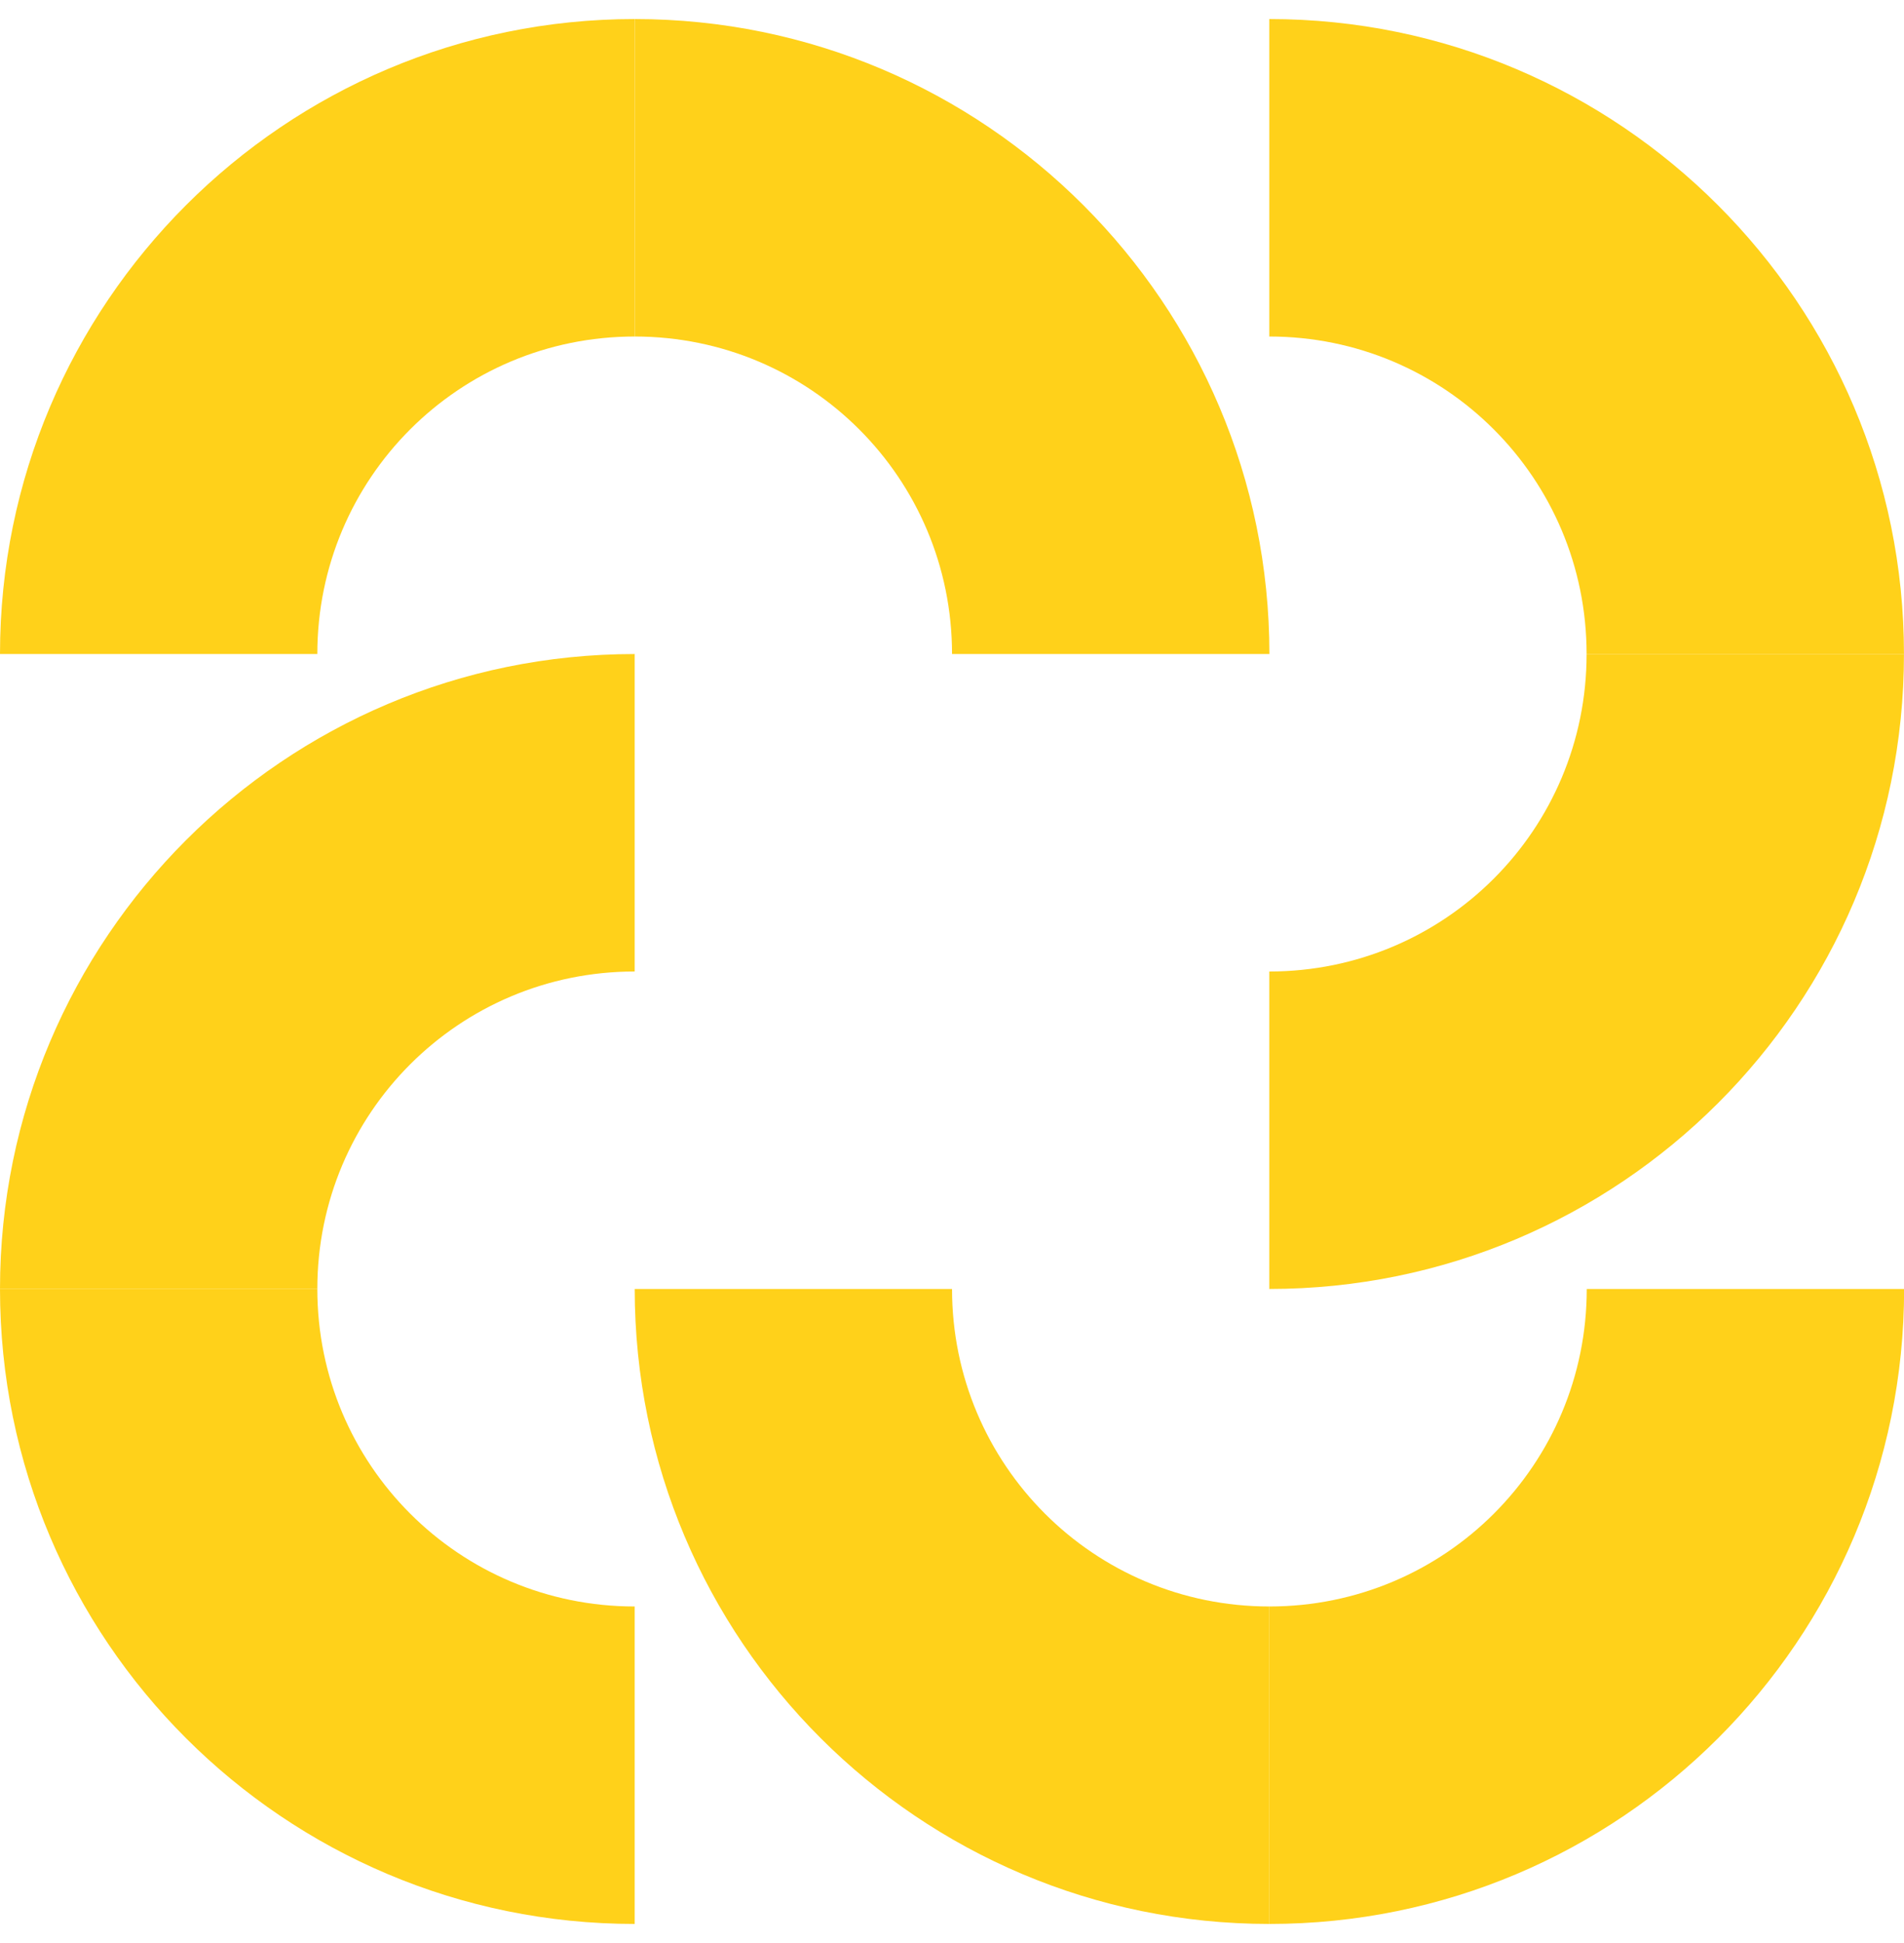 <svg width="50" height="51" viewBox="0 0 50 51" fill="none" xmlns="http://www.w3.org/2000/svg">
<path d="M33.336 50.5V42.167C37.947 42.167 41.669 38.444 41.669 33.833H50.003C50.003 43.056 42.53 50.5 33.336 50.5Z" fill="#FFD11A"/>
<path d="M33.335 50.5V42.167C28.724 42.167 25.001 38.444 25.001 33.833H16.668C16.668 43.056 24.14 50.5 33.335 50.5Z" fill="#FFD11A"/>
<path d="M0 33.833H8.333C8.333 38.444 12.056 42.167 16.667 42.167V50.5C7.472 50.5 0 43.056 0 33.833Z" fill="#FFD11A"/>
<path d="M0 33.833H8.333C8.333 29.222 12.056 25.5 16.667 25.5V17.167C7.472 17.167 0 24.639 0 33.833Z" fill="#FFD11A"/>
<path d="M16.667 0.5V8.833C12.056 8.833 8.333 12.556 8.333 17.167H0C0 7.972 7.472 0.5 16.667 0.5Z" fill="#FFD11A"/>
<path d="M16.668 0.5V8.833C21.279 8.833 25.001 12.556 25.001 17.167H33.335C33.335 7.972 25.862 0.5 16.668 0.5Z" fill="#FFD11A"/>
<path d="M49.999 17.167H41.665C41.665 12.556 37.943 8.833 33.332 8.833V0.5C42.526 0.5 49.999 7.972 49.999 17.167Z" fill="#FFD11A"/>
<path d="M49.999 17.167H41.665C41.665 21.778 37.943 25.5 33.332 25.5V33.833C42.526 33.833 49.999 26.389 49.999 17.167Z" fill="#FFD11A"/>
</svg>
